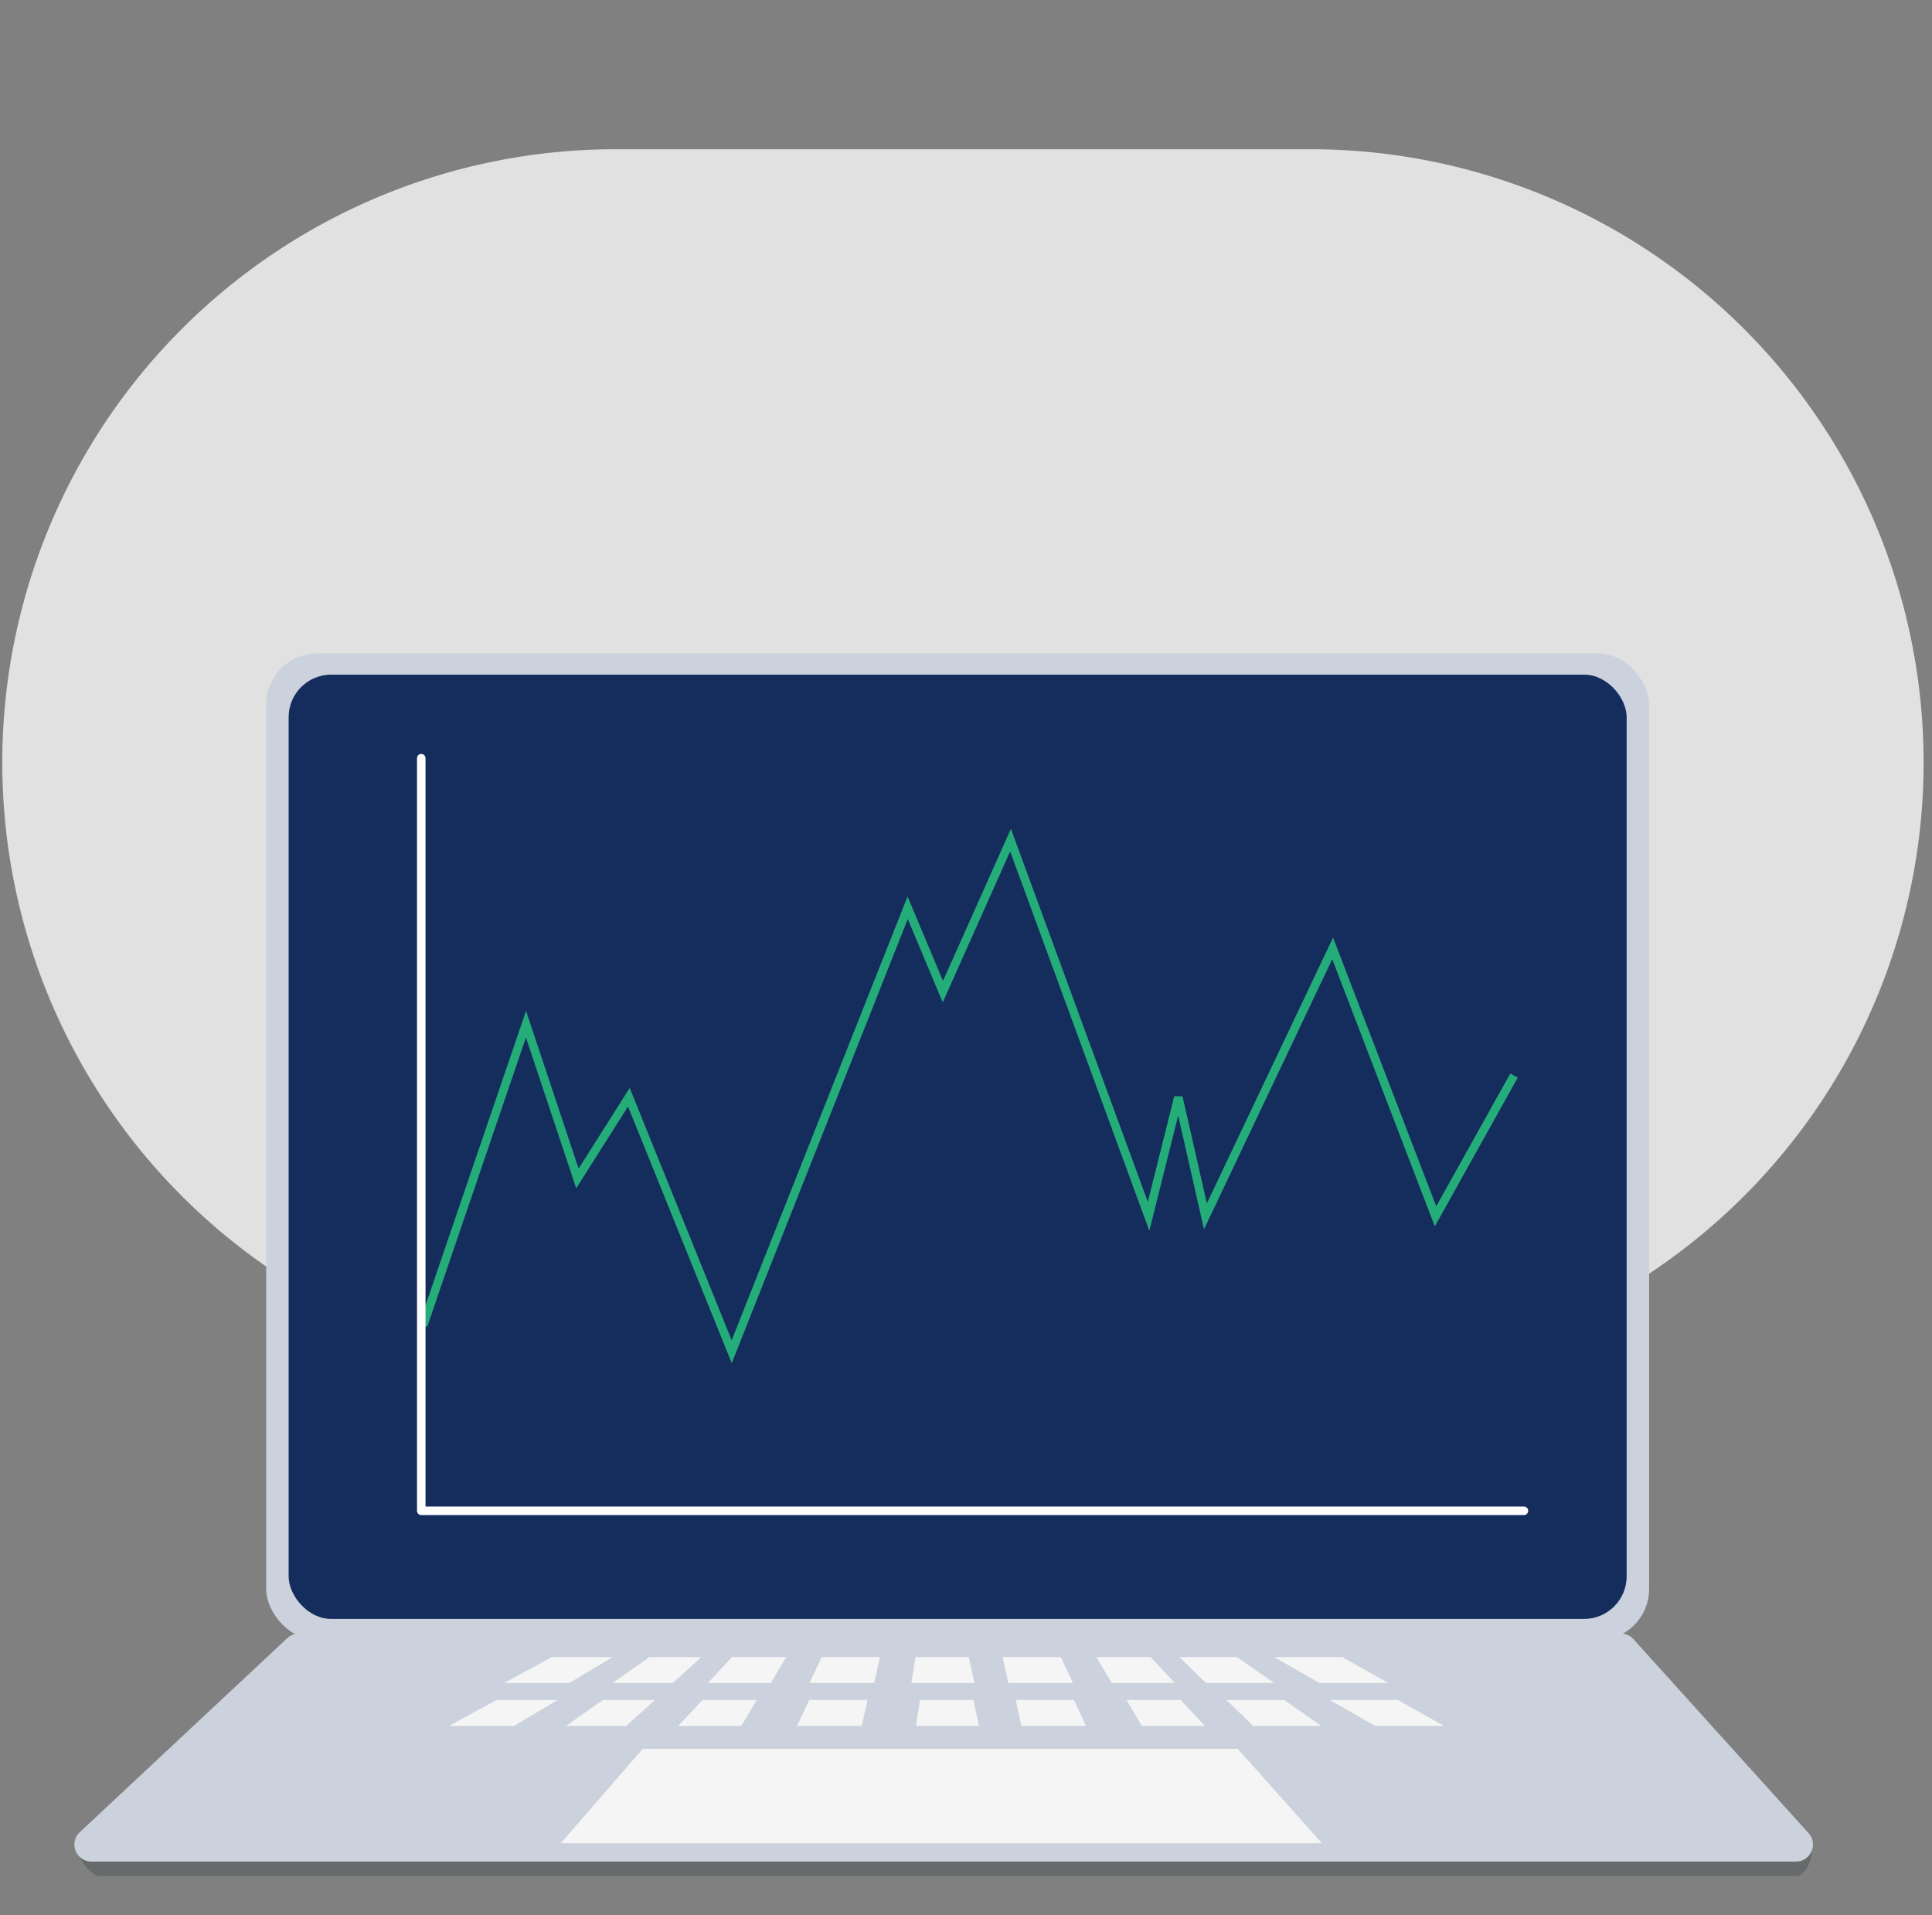 <svg xmlns="http://www.w3.org/2000/svg" fill="none" viewBox="0 0 227 225"><rect x="0" y="0" width="227" height="225" fill="#808080" stroke="none"/><path fill="#E1E1E1" d="M226.014 89.588a72.053 72.053 0 00-72.052-72.052h-81.91a72.052 72.052 0 000 144.103h81.91a72.052 72.052 0 0072.052-72.051z"/><rect width="162.489" height="115.926" x="31.273" y="76.777" fill="#CCD2DD" rx="6"/><rect width="157.208" height="110.949" x="33.914" y="79.266" fill="#152D5D" rx="5"/><path fill="#666A6A" d="M11.486 220.402c-1.084-.382-1.94-1.754-2.232-2.391v-.669h203.688c-.184 2.043-1.154 2.892-1.617 3.06H11.486z"/><path fill="#CCD2DD" d="M9.378 215.267l24.386-22.802c.37-.347.858-.539 1.366-.539h155.298c.566 0 1.105.239 1.484.659l20.586 22.803c1.161 1.286.249 3.34-1.484 3.34H10.744c-1.814 0-2.691-2.221-1.366-3.461z"/><path stroke="#24AD79" d="M49.723 155.724l12.078-35.391 6.043 18.128 6.043-9.541 12.086 29.896 20.673-52.16 4.135 9.86 7.951-17.81 16.22 44.208 3.499-13.994 3.18 13.994 14.949-31.487 12.085 31.487 9.224-16.539"/><path stroke="#fff" stroke-linecap="round" stroke-linejoin="round" d="M49.497 89.084v88.429h129.556"/><path fill="#F5F5F5" d="M155.31 216.572H65.88l9.645-11.092h69.899l9.886 11.092zM83.162 197.741l2.848-3.037h6.36l-1.804 3.037h-7.404zM95.123 197.741l1.424-3.037h6.835l-.665 3.037h-7.594zM107.084 197.741l.475-3.037h6.265l.665 3.037h-7.405zM79.04 197.741l3.362-3.037H76.31l-4.342 3.037h7.073zM141.701 197.741l-3.13-3.037h6.762l4.383 3.037h-8.015zM66.886 197.741l5.081-3.037h-7.15l-5.586 3.037h7.655zM155.031 197.741l-5.315-3.037h8.005l5.38 3.037h-8.07zM138.029 197.741l-2.847-3.037h-6.361l1.804 3.037h7.404zM126.068 197.741l-1.424-3.037h-6.835l.665 3.037h7.594zM79.7 202.779l2.848-3.038h6.36l-1.804 3.038H79.7zM93.661 202.779l1.424-3.038h6.835l-.664 3.038h-7.595zM107.622 202.779l.475-3.038h6.265l.665 3.038h-7.405zM73.579 202.779l3.361-3.038h-6.093l-4.342 3.038h7.074zM147.24 202.779l-3.131-3.038h6.762l4.383 3.038h-8.014zM60.425 202.779l5.08-3.038h-7.15l-5.586 3.038h7.656zM161.569 202.779l-5.315-3.038h8.005l5.38 3.038h-8.07zM141.566 202.779l-2.847-3.038h-6.361l1.804 3.038h7.404zM127.605 202.779l-1.424-3.038h-6.835l.665 3.038h7.594z"/></svg>